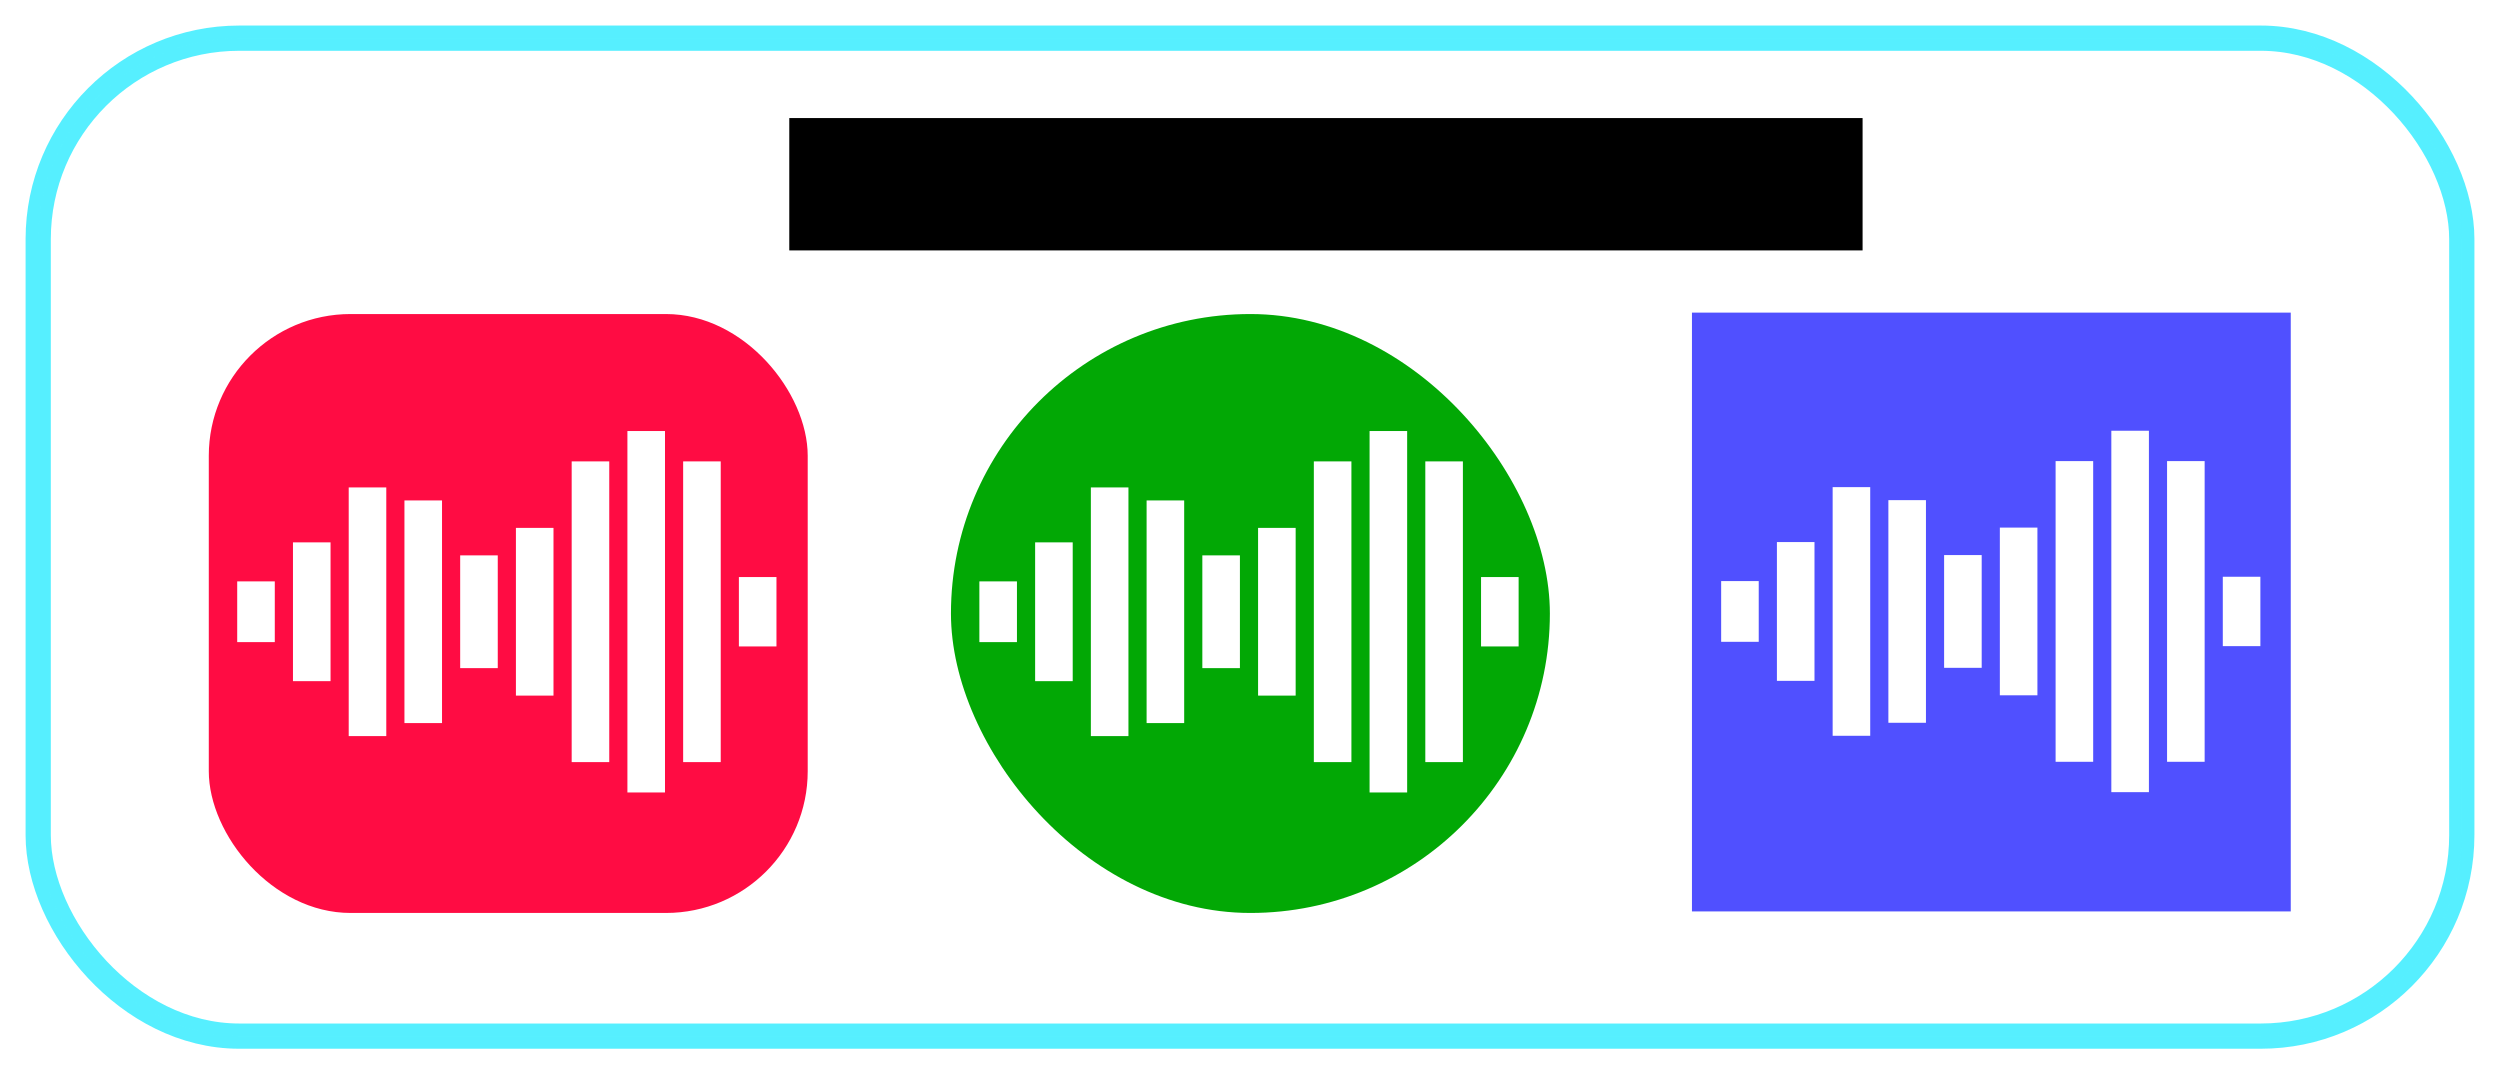 <?xml version="1.0" encoding="UTF-8" standalone="no"?>
<!-- Created with Inkscape (http://www.inkscape.org/) -->

<svg
   xmlns:dc="http://purl.org/dc/elements/1.1/"
   xmlns:cc="http://creativecommons.org/ns#"
   xmlns:rdf="http://www.w3.org/1999/02/22-rdf-syntax-ns#"
   xmlns:svg="http://www.w3.org/2000/svg"
   xmlns="http://www.w3.org/2000/svg"
   xmlns:sodipodi="http://sodipodi.sourceforge.net/DTD/sodipodi-0.dtd"
   xmlns:inkscape="http://www.inkscape.org/namespaces/inkscape"
   width="327.412"
   height="140.694"
   id="svg5368"
   version="1.1"
   inkscape:version="0.48.4 r9939"
   sodipodi:docname="wavegraph_splash_screen.svg"
   inkscape:export-filename="/home/srv/source/git/7890/wavegraph/src/gfx/wavegraph_splash_screen.png"
   inkscape:export-xdpi="90"
   inkscape:export-ydpi="90">
  <defs
     id="defs5370">
    <filter
       color-interpolation-filters="sRGB"
       inkscape:collect="always"
       id="filter4712">
      <feGaussianBlur
         inkscape:collect="always"
         stdDeviation="1.395"
         id="feGaussianBlur4714" />
    </filter>
  </defs>
  <sodipodi:namedview
     id="base"
     pagecolor="#ffffff"
     bordercolor="#666666"
     borderopacity="1.0"
     inkscape:pageopacity="0.0"
     inkscape:pageshadow="2"
     inkscape:zoom="1.4"
     inkscape:cx="133.78265"
     inkscape:cy="40.200596"
     inkscape:document-units="px"
     inkscape:current-layer="layer1"
     showgrid="false"
     fit-margin-top="0"
     fit-margin-left="0"
     fit-margin-right="0"
     fit-margin-bottom="0"
     inkscape:window-width="980"
     inkscape:window-height="627"
     inkscape:window-x="173"
     inkscape:window-y="372"
     inkscape:window-maximized="0" />
  <g
     inkscape:label="Layer 1"
     inkscape:groupmode="layer"
     id="layer1"
     transform="translate(-101.997,-313.434)">
    <rect
       style="opacity:0.831;fill:#ffffff;fill-opacity:1;stroke:#0be8ff;stroke-width:3.305;stroke-linecap:round;stroke-linejoin:miter;stroke-miterlimit:4;stroke-opacity:1;stroke-dasharray:none;display:inline;filter:url(#filter4712)"
       id="rect4678"
       width="317.406"
       height="130.697"
       x="107"
       y="318.433"
       ry="26.325"
       inkscape:export-filename="/home/srv/source/git/7890/audio_rxtx_gui/src/gfx/audio_rxtx_about_screen.png"
       inkscape:export-xdpi="90"
       inkscape:export-ydpi="90" />
    <flowRoot
       xml:space="preserve"
       id="flowRoot4670"
       style="font-size:40px;font-style:normal;font-variant:normal;font-weight:normal;font-stretch:normal;text-align:start;line-height:125%;letter-spacing:0px;word-spacing:0px;writing-mode:lr-tb;text-anchor:start;fill:#000000;fill-opacity:1;stroke:none;display:inline;font-family:Nimbus Sans L;-inkscape-font-specification:Nimbus Sans L"
       transform="matrix(0.312,0,0,0.312,127.204,261.517)"
       inkscape:export-filename="/home/srv/source/git/7890/audio_rxtx_gui/src/gfx/audio_rxtx_about_screen.png"
       inkscape:export-xdpi="90"
       inkscape:export-ydpi="90"><flowRegion
         id="flowRegion4672"><rect
           id="rect4674"
           width="450.528"
           height="55.558"
           x="250.518"
           y="215.956"
           style="font-size:40px;font-style:normal;font-variant:normal;font-weight:normal;font-stretch:normal;text-align:start;line-height:125%;writing-mode:lr-tb;text-anchor:start;font-family:Nimbus Sans L;-inkscape-font-specification:Nimbus Sans L" /></flowRegion><flowPara
         id="flowPara4676">Wavegraph Starting...</flowPara></flowRoot>    <g
       id="g4092"
       transform="translate(-97.143,-1.1e-5)">
      <g
         id="g4078">
        <rect
           style="fill:#ff0c43;fill-opacity:1;fill-rule:nonzero;stroke:none"
           id="rect2984-5"
           width="78.438"
           height="78.438"
           x="226.484"
           y="354.562"
           ry="18.571" />
        <g
           id="g3886-9"
           transform="matrix(2.999,0,0,2.999,-570.551,-801.439)"
           style="fill:#ffffff;fill-opacity:1">
          <rect
             y="397.137"
             x="267.008"
             height="2.652"
             width="1.641"
             id="rect3754-64-4"
             style="fill:#ffffff;fill-opacity:1;fill-rule:nonzero;stroke:none" />
          <rect
             y="395.433"
             x="269.443"
             height="6.061"
             width="1.641"
             id="rect3754-5-1-1"
             style="fill:#ffffff;fill-opacity:1;fill-rule:nonzero;stroke:none" />
          <rect
             y="393.034"
             x="271.877"
             height="10.859"
             width="1.641"
             id="rect3754-58-8-8"
             style="fill:#ffffff;fill-opacity:1;fill-rule:nonzero;stroke:none" />
          <rect
             y="393.602"
             x="274.311"
             height="9.723"
             width="1.641"
             id="rect3754-6-3-1"
             style="fill:#ffffff;fill-opacity:1;fill-rule:nonzero;stroke:none" />
          <rect
             y="396.001"
             x="276.745"
             height="4.924"
             width="1.641"
             id="rect3754-9-9-0"
             style="fill:#ffffff;fill-opacity:1;fill-rule:nonzero;stroke:none" />
          <rect
             y="394.801"
             x="279.179"
             height="7.324"
             width="1.641"
             id="rect3754-67-8-4"
             style="fill:#ffffff;fill-opacity:1;fill-rule:nonzero;stroke:none" />
          <rect
             y="391.897"
             x="281.614"
             height="13.132"
             width="1.641"
             id="rect3754-7-5-2"
             style="fill:#ffffff;fill-opacity:1;fill-rule:nonzero;stroke:none" />
          <rect
             y="390.571"
             x="284.048"
             height="15.784"
             width="1.641"
             id="rect3754-71-7-5"
             style="fill:#ffffff;fill-opacity:1;fill-rule:nonzero;stroke:none" />
          <rect
             y="391.897"
             x="286.482"
             height="13.132"
             width="1.641"
             id="rect3754-0-8-8"
             style="fill:#ffffff;fill-opacity:1;fill-rule:nonzero;stroke:none" />
          <rect
             y="396.948"
             x="288.916"
             height="3.03"
             width="1.641"
             id="rect3754-1-8-9"
             style="fill:#ffffff;fill-opacity:1;fill-rule:nonzero;stroke:none" />
        </g>
      </g>
    </g>
    <g
       transform="matrix(2.45,0,0,2.45,-448.286,-596.733)"
       id="layer1-7-5"
       inkscape:label="Layer 1">
      <rect
         y="388.208"
         x="315.049"
         height="32.009"
         width="32.009"
         id="rect2984-9"
         style="fill:#5050ff;fill-opacity:1;fill-rule:nonzero;stroke:none" />
      <g
         style="fill:#ffffff;fill-opacity:1"
         transform="matrix(1.224,0,0,1.224,-10.208,-83.537)"
         id="g3886-5">
        <rect
           style="fill:#ffffff;fill-opacity:1;fill-rule:nonzero;stroke:none"
           id="rect3754-64-2"
           width="1.641"
           height="2.652"
           x="267.008"
           y="397.137" />
        <rect
           style="fill:#ffffff;fill-opacity:1;fill-rule:nonzero;stroke:none"
           id="rect3754-5-1-0"
           width="1.641"
           height="6.061"
           x="269.443"
           y="395.433" />
        <rect
           style="fill:#ffffff;fill-opacity:1;fill-rule:nonzero;stroke:none"
           id="rect3754-58-8-1"
           width="1.641"
           height="10.859"
           x="271.877"
           y="393.034" />
        <rect
           style="fill:#ffffff;fill-opacity:1;fill-rule:nonzero;stroke:none"
           id="rect3754-6-3-8"
           width="1.641"
           height="9.723"
           x="274.311"
           y="393.602" />
        <rect
           style="fill:#ffffff;fill-opacity:1;fill-rule:nonzero;stroke:none"
           id="rect3754-9-9-6"
           width="1.641"
           height="4.924"
           x="276.745"
           y="396.001" />
        <rect
           style="fill:#ffffff;fill-opacity:1;fill-rule:nonzero;stroke:none"
           id="rect3754-67-8-9"
           width="1.641"
           height="7.324"
           x="279.179"
           y="394.801" />
        <rect
           style="fill:#ffffff;fill-opacity:1;fill-rule:nonzero;stroke:none"
           id="rect3754-7-5-1"
           width="1.641"
           height="13.132"
           x="281.614"
           y="391.897" />
        <rect
           style="fill:#ffffff;fill-opacity:1;fill-rule:nonzero;stroke:none"
           id="rect3754-71-7-1"
           width="1.641"
           height="15.784"
           x="284.048"
           y="390.571" />
        <rect
           style="fill:#ffffff;fill-opacity:1;fill-rule:nonzero;stroke:none"
           id="rect3754-0-8-5"
           width="1.641"
           height="13.132"
           x="286.482"
           y="391.897" />
        <rect
           style="fill:#ffffff;fill-opacity:1;fill-rule:nonzero;stroke:none"
           id="rect3754-1-8-2"
           width="1.641"
           height="3.03"
           x="288.916"
           y="396.948" />
      </g>
    </g>
    <g
       id="g4107"
       transform="translate(91.304,-1.1e-5)">
      <rect
         ry="39.219"
         y="354.562"
         x="135.234"
         height="78.438"
         width="78.438"
         id="rect2984"
         style="fill:#02a805;fill-opacity:1;fill-rule:nonzero;stroke:none" />
      <g
         style="fill:#ffffff;fill-opacity:1"
         transform="matrix(2.999,0,0,2.999,-661.801,-801.439)"
         id="g3886">
        <rect
           style="fill:#ffffff;fill-opacity:1;fill-rule:nonzero;stroke:none"
           id="rect3754-64"
           width="1.641"
           height="2.652"
           x="267.008"
           y="397.137" />
        <rect
           style="fill:#ffffff;fill-opacity:1;fill-rule:nonzero;stroke:none"
           id="rect3754-5-1"
           width="1.641"
           height="6.061"
           x="269.443"
           y="395.433" />
        <rect
           style="fill:#ffffff;fill-opacity:1;fill-rule:nonzero;stroke:none"
           id="rect3754-58-8"
           width="1.641"
           height="10.859"
           x="271.877"
           y="393.034" />
        <rect
           style="fill:#ffffff;fill-opacity:1;fill-rule:nonzero;stroke:none"
           id="rect3754-6-3"
           width="1.641"
           height="9.723"
           x="274.311"
           y="393.602" />
        <rect
           style="fill:#ffffff;fill-opacity:1;fill-rule:nonzero;stroke:none"
           id="rect3754-9-9"
           width="1.641"
           height="4.924"
           x="276.745"
           y="396.001" />
        <rect
           style="fill:#ffffff;fill-opacity:1;fill-rule:nonzero;stroke:none"
           id="rect3754-67-8"
           width="1.641"
           height="7.324"
           x="279.179"
           y="394.801" />
        <rect
           style="fill:#ffffff;fill-opacity:1;fill-rule:nonzero;stroke:none"
           id="rect3754-7-5"
           width="1.641"
           height="13.132"
           x="281.614"
           y="391.897" />
        <rect
           style="fill:#ffffff;fill-opacity:1;fill-rule:nonzero;stroke:none"
           id="rect3754-71-7"
           width="1.641"
           height="15.784"
           x="284.048"
           y="390.571" />
        <rect
           style="fill:#ffffff;fill-opacity:1;fill-rule:nonzero;stroke:none"
           id="rect3754-0-8"
           width="1.641"
           height="13.132"
           x="286.482"
           y="391.897" />
        <rect
           style="fill:#ffffff;fill-opacity:1;fill-rule:nonzero;stroke:none"
           id="rect3754-1-8"
           width="1.641"
           height="3.03"
           x="288.916"
           y="396.948" />
      </g>
    </g>
  </g>
</svg>
